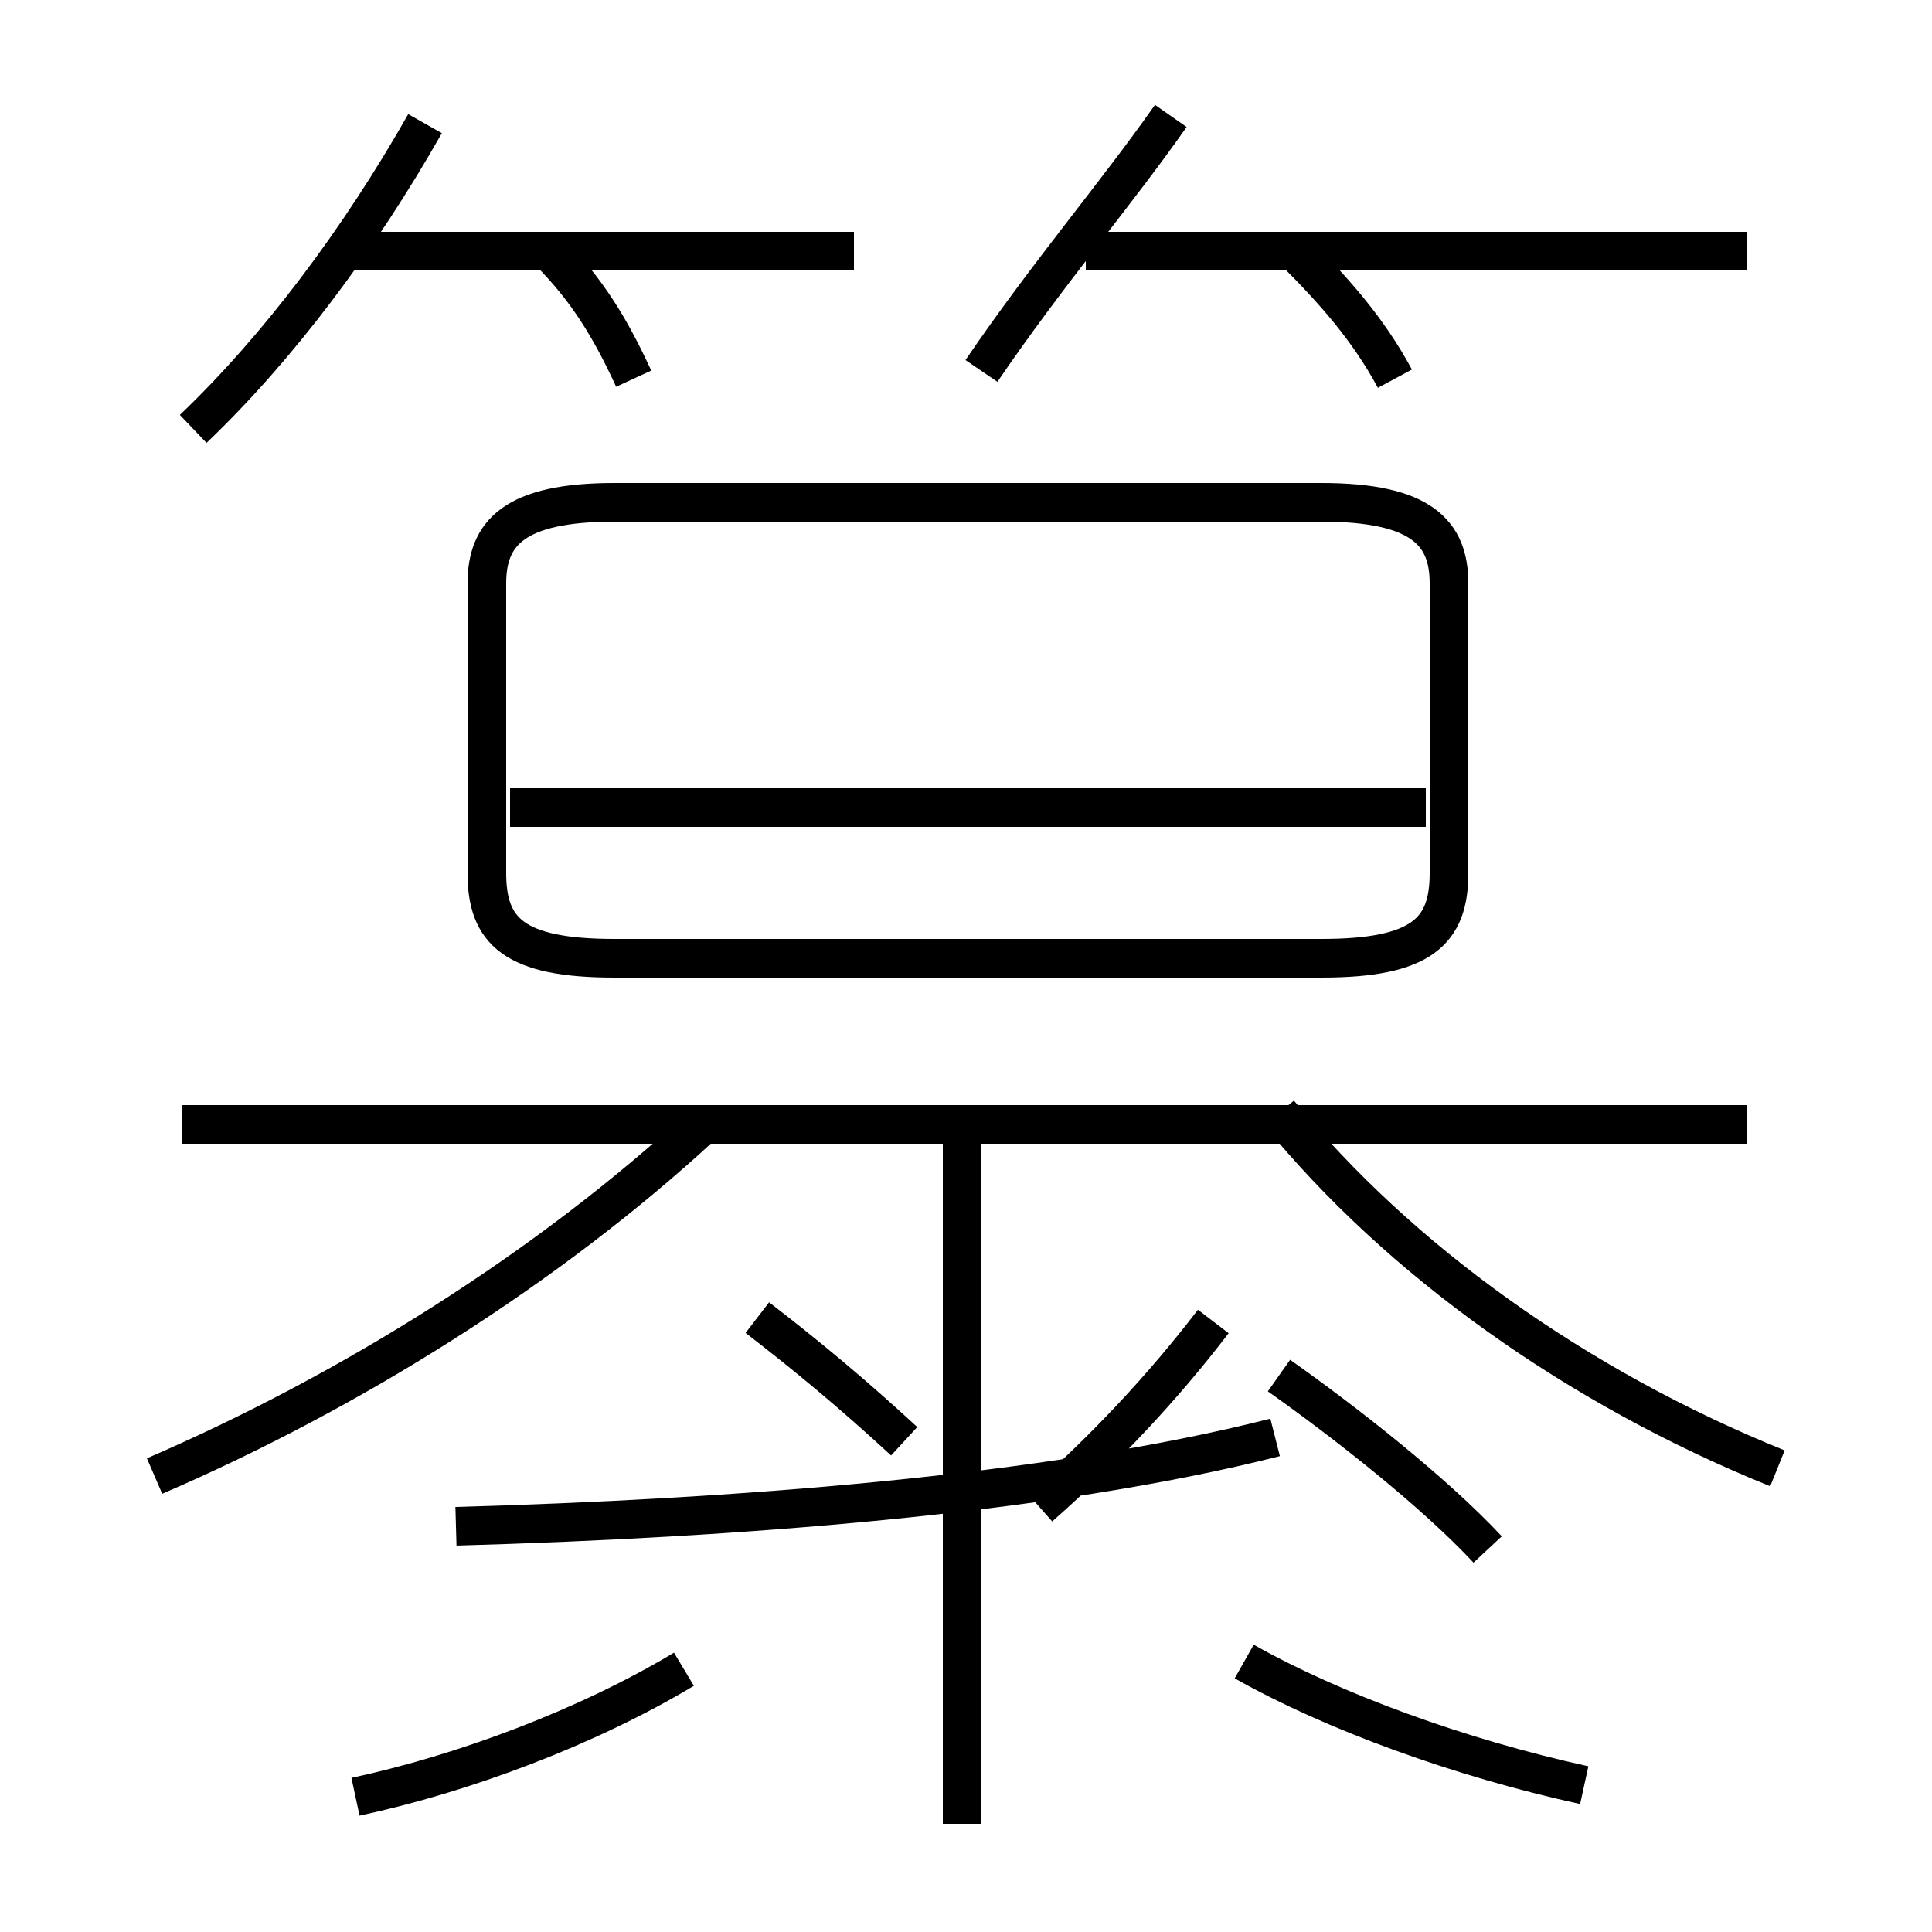 <?xml version='1.0' encoding='utf8'?>
<svg viewBox="0.0 -6.0 50.0 50.0" version="1.1" xmlns="http://www.w3.org/2000/svg">
<rect x="0.0" y="-6.0" width="50.0" height="50.0" fill="#808080" stroke="none"/>
<rect x="-1000" y="-1000" width="2000" height="2000" stroke="white" fill="white"/>
<g style="fill:white;stroke:#000000;  stroke-width:1">
<path d="M 15.9 -19.2 L 34.2 -19.2 C 36.8 -19.2 37.5 -19.9 37.5 -21.4 L 37.5 -28.9 C 37.5 -30.2 36.8 -31.0 34.2 -31.0 L 15.9 -31.0 C 13.3 -31.0 12.6 -30.2 12.6 -28.9 L 12.6 -21.4 C 12.6 -19.9 13.3 -19.2 15.9 -19.2 Z M 9.2 2.5 C 12.0 1.9 15.2 0.7 17.7 -0.8 M 4.0 -5.8 C 9.1 -8.0 14.2 -11.2 18.2 -14.9 M 11.8 -4.5 C 18.9 -4.7 27.1 -5.3 33.0 -6.8 M 24.9 3.2 L 24.9 -14.7 M 19.6 -9.9 C 20.9 -8.9 22.1 -7.9 23.4 -6.7 M 41.0 2.2 C 37.8 1.5 34.5 0.3 32.2 -1.0 M 26.9 -5.0 C 28.6 -6.5 30.1 -8.1 31.4 -9.8 M 45.2 -14.9 L 4.7 -14.9 M 38.5 -3.9 C 37.1 -5.4 34.8 -7.2 33.1 -8.4 M 5.0 -32.9 C 7.2 -35.0 9.3 -37.8 11.0 -40.8 M 36.9 -23.1 L 13.2 -23.1 M 16.4 -34.2 C 15.8 -35.5 15.2 -36.5 14.2 -37.5 M 22.1 -37.5 L 9.0 -37.5 M 46.0 -6.0 C 40.8 -8.1 36.2 -11.4 33.1 -15.2 M 36.1 -34.2 C 35.4 -35.5 34.5 -36.5 33.5 -37.5 M 25.4 -34.4 C 27.1 -36.9 28.9 -39.0 30.3 -41.0 M 45.2 -37.5 L 28.1 -37.5" transform="translate(0.0 38.0)" />
</g>
</svg>